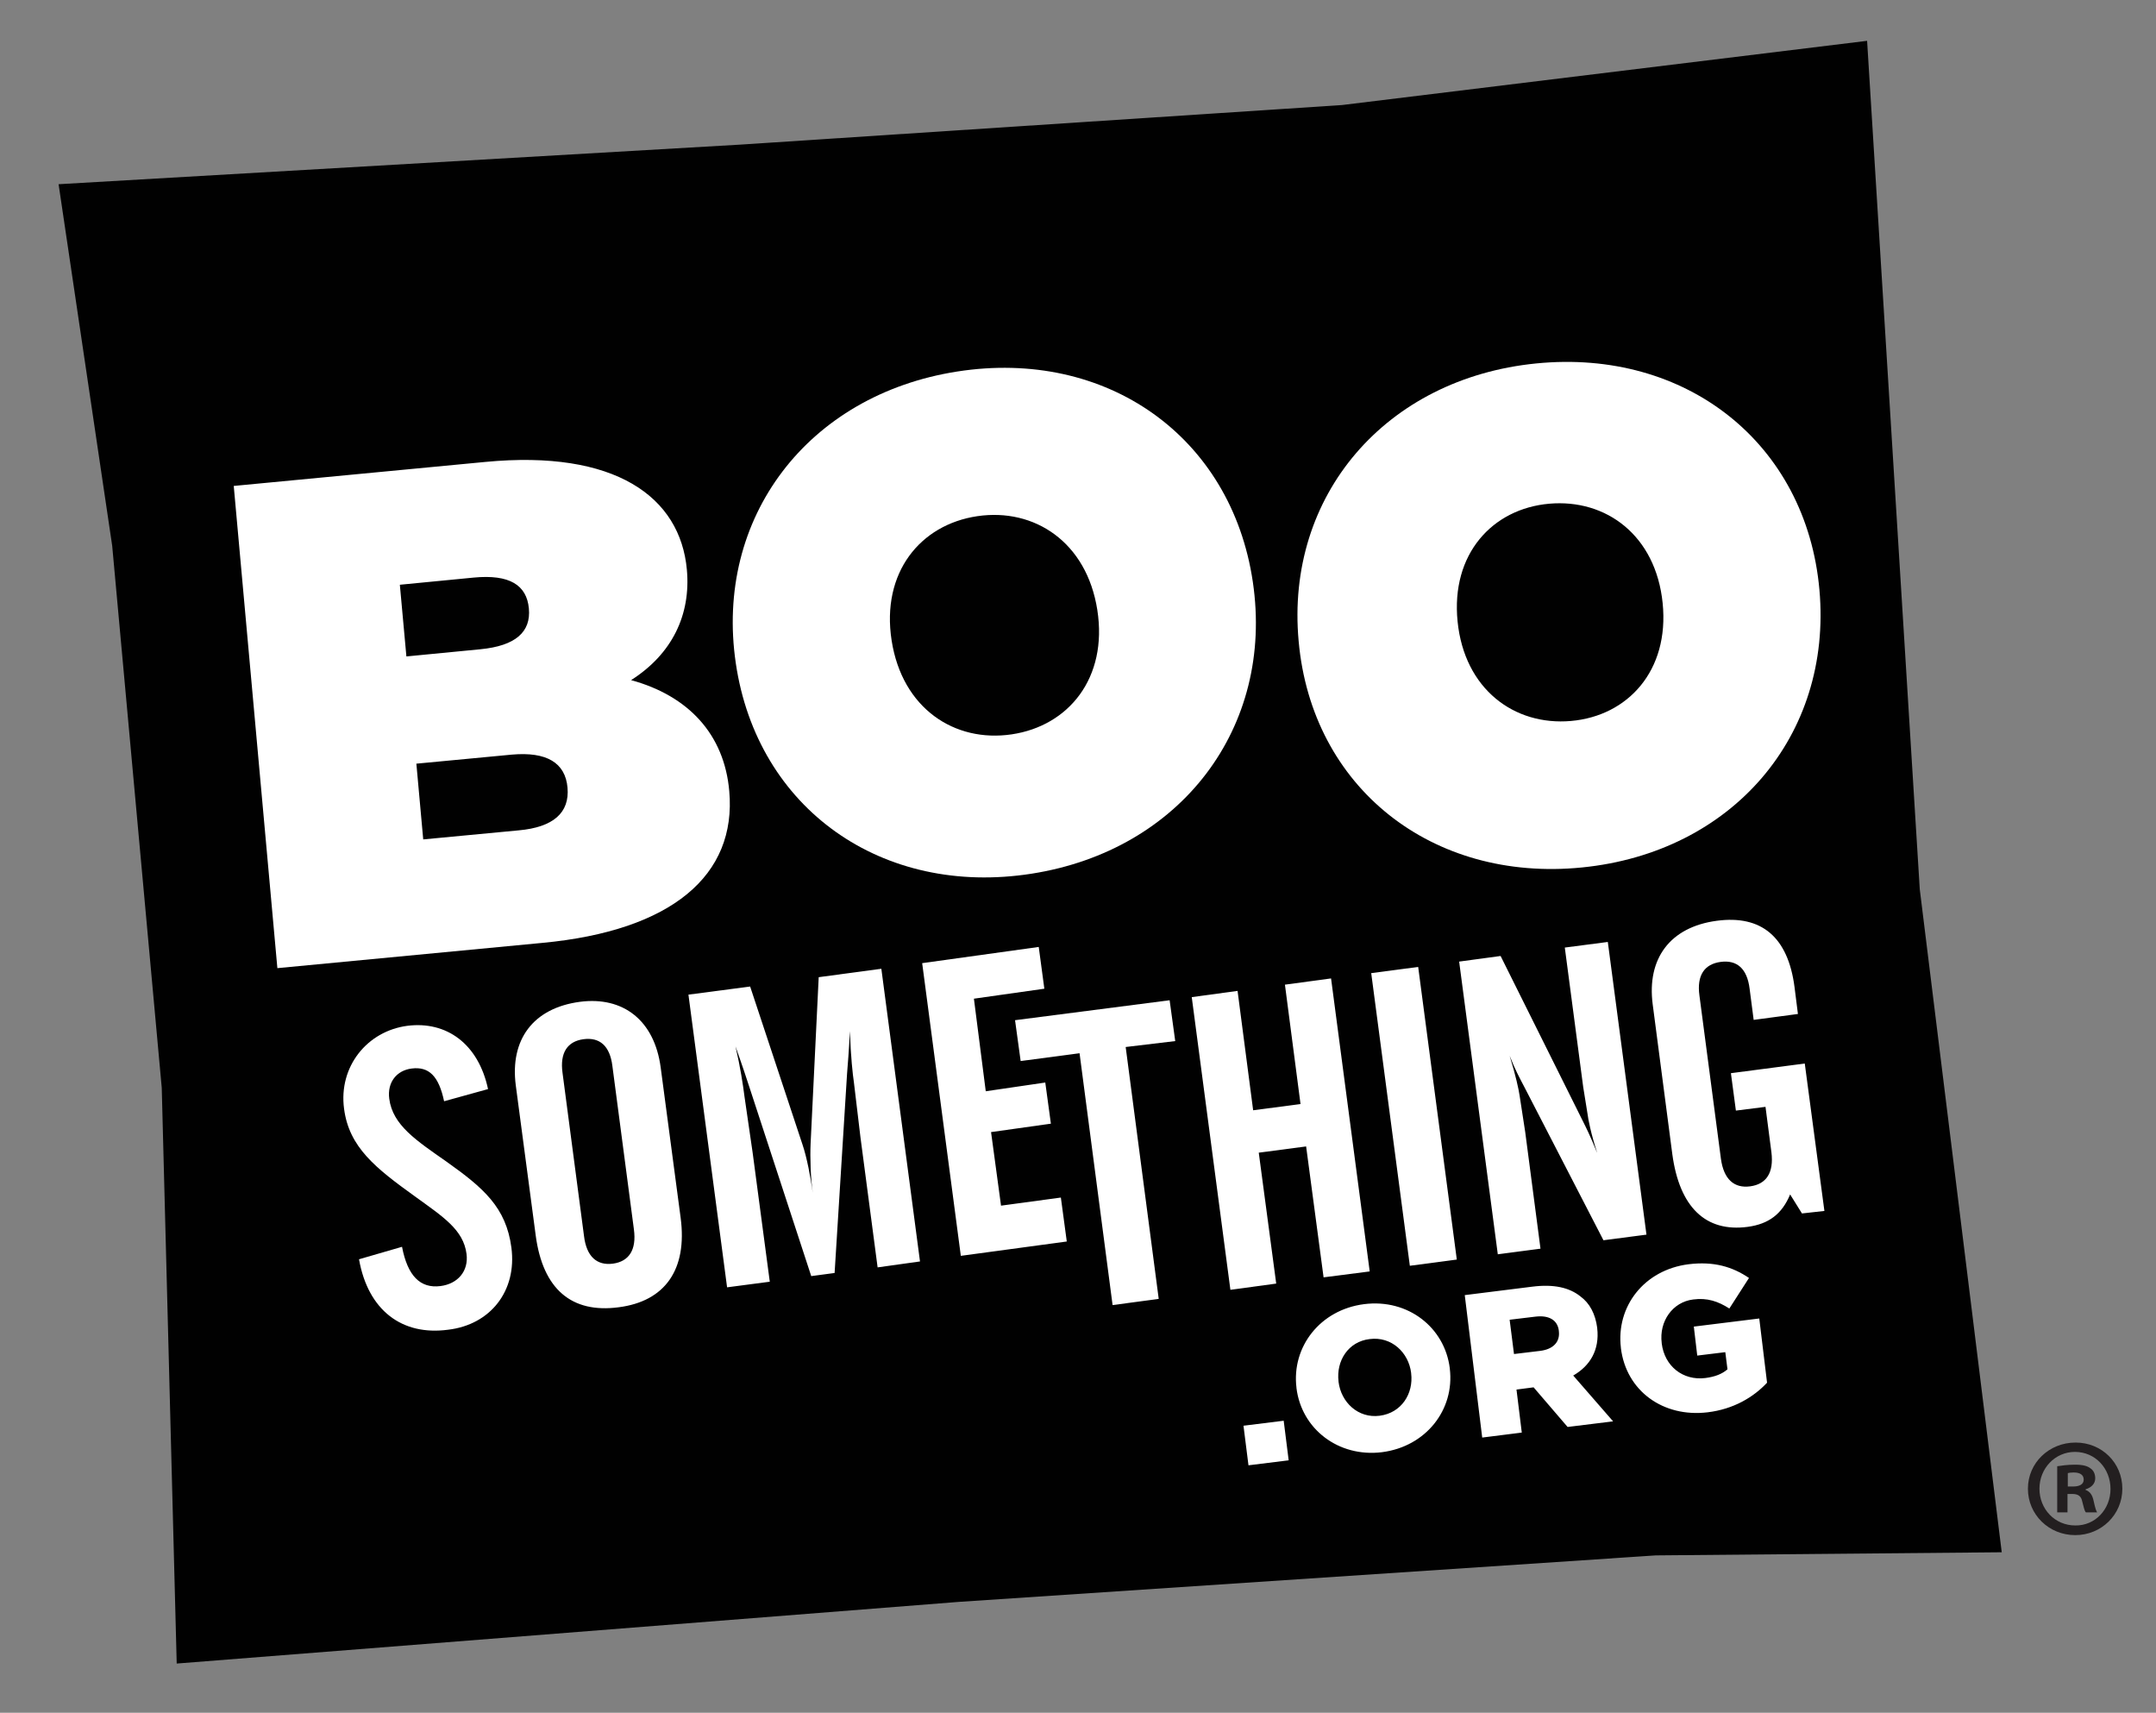 <svg version="1.1" id="Layer_1" xmlns="http://www.w3.org/2000/svg" x="0" y="0" viewBox="0 0 691.8 549.5" xml:space="preserve"><rect x="0" y="0" width="691.8" height="549.5" fill="#808080" stroke="none"/><style>.st1{fill:#fff}</style><path fill="#010101" d="M616 285.3L599.1 13.1 430.6 33.7 237.5 46.4 18.8 59.1l17.2 116L51.9 349l4.8 184.7 251.2-19.8L531.3 499l111-1z"/><path class="st1" d="M164.1 400.3c-1.7-13-9-19.2-20.8-27.6-9.7-6.8-17.3-11.7-18.4-20.2-.7-5.3 2.4-9.1 7.2-9.7 5.6-.7 8.7 2.5 10.4 10.5l14.1-3.9c-3.1-14.5-13.3-21.9-25.9-20.3-12.9 1.7-22.1 13.1-20.3 26.6 1.6 12.4 10.2 19.1 22.7 28.1 9.1 6.6 15.6 10.7 16.6 18.5.7 5.5-2.8 9.6-8.4 10.3-6.4.8-10.5-3.2-12.3-12.6l-13.8 4c2.9 16.4 13.8 24.6 28.6 22.6 13.6-1.6 22.1-12.5 20.3-26.3zM295.2 404.7l-12.4-93.9-20.1 2.7-2.6 53.4c-.2 4.6 0 11 .7 15.8-.7-5-1.9-11.4-3.3-15.5l-16.8-50.7-19.8 2.6 12.4 93.9 13.7-1.8-5.5-41.4-2.6-17.9c-.5-3.9-1.3-9.3-2.9-16.2.4 1.2 2 5.5 4.4 12.9l19.9 60.8 7.5-1 4-64c.2-2.6.6-7.1.9-13.6.3 8.4.9 13.8 1.3 16.5l2.1 17.6 5.5 41.7 13.6-1.9zM342.3 398.3l-1.9-14.1-19.2 2.6-3.2-23.6 19.2-2.7-1.8-13.2-19.1 2.8-3.8-29.7 22.6-3.2-1.8-13.4-37.4 5.2 12.4 93.9z"/><path class="st1" d="M361.2 335.9l15.9-1.9-1.8-13.1-49.6 6.4 1.8 13.1 18.9-2.5 10.6 80.8 14.8-2zM394.8 413.8l14.7-2-5.6-42 15.2-2 5.6 42 14.8-1.9-12.4-94-14.8 2 5 38.3-15.2 2-5-38.3-14.7 2zM413.5 468.5l-1.6-12.7-12.9 1.6 1.6 12.7z"/><path transform="rotate(-7.52 453.681 358.026)" class="st1" d="M446.1 310.8h15.2v94.7h-15.2z"/><path class="st1" d="M468.2 308.5l12.4 93.9 13.7-1.8-4.9-37.4-1.8-11.7c-.3-2-1.2-6.3-3.2-12.8 1.7 4.4 3.4 7.5 4.6 9.8l25.5 49.4 13.8-1.8-12.4-93.9-13.8 1.8 5.9 44.7 1.4 8.7c.2 1.6 1 6 3.1 12.5-2.3-5.7-3.9-8.8-4.3-9.6l-26.7-53.6-13.3 1.8zM567 443.6l-2.5-20.6-21 2.6 1.1 9.3 9-1.1.7 5.5c-1.7 1.5-4 2.4-7.1 2.8-7.2.9-13.1-3.8-14-11.1v-.1c-.9-7 3.5-13.2 10.1-14 4.5-.6 8 .6 11.6 2.9l6.3-9.8c-5.3-3.6-11.3-5.4-19.4-4.4-14.2 1.8-23.3 13.5-21.7 26.8v.1c1.7 13.8 13.6 22.3 27.8 20.6 8.4-1 14.8-4.9 19.1-9.5zM585.4 388.5l-6.3-47.3-23.7 3.1 1.6 12 9.5-1.2 1.9 14.6c.8 6.5-1.6 10.2-6.8 10.9-5.2.7-8.5-2.3-9.4-8.8l-6.9-52.4c-.9-6.5 1.6-10.1 6.8-10.8 5.2-.7 8.5 2.1 9.3 8.6l1.3 10 14.2-1.9-1.1-8.7c-2.1-16-10.6-23.1-24.9-21.2-15.1 2-22.5 12.2-20.6 26.8l6.3 48.1c2.3 17 10.7 25.1 24.2 23.3 6.7-.9 11-4.1 13.6-10.4l3.8 6.1 7.2-.8zM218.4 390.7l-6.4-48.2c-2-15.2-12.1-22.9-25.9-21.1-15.1 2-22.5 12.2-20.6 26.8l6.4 48.2c2.3 17.2 11.5 25 26.6 23 14.9-1.9 22.1-12.1 19.9-28.7zm-21.7 14.7c-5.2.7-8.5-2.3-9.3-8.8l-6.9-52.4c-.9-6.5 1.6-10.1 6.7-10.8 5.2-.7 8.5 2.1 9.3 8.6l6.9 52.4c.9 6.6-1.6 10.3-6.7 11zM465.2 439.1v-.1c-1.6-13.1-13.4-22.4-27.5-20.6-14.1 1.8-23.3 13.7-21.7 26.8v.1c1.6 13.1 13.4 22.3 27.4 20.6 14.2-1.8 23.4-13.7 21.8-26.8zm-22.5 15.1c-6.9.9-12.4-4.3-13.2-10.9v-.1c-.8-6.6 3.1-12.8 10-13.6 7-.9 12.5 4.3 13.3 10.9v.1c.8 6.5-3.1 12.7-10.1 13.6zM504.8 441.3c5.4-3.1 8.5-8.2 7.7-15.2v-.1c-.6-4.5-2.4-7.9-5.4-10.1-3.5-2.8-8.5-4-15.5-3.1l-21.6 2.7 5.6 45.7 12.7-1.6-1.7-13.8 5.4-.7h.1l10.9 12.7 14.6-1.8-12.8-14.7zm-10.7-7.9l-8.3 1-1.4-11 8.3-1c4.2-.5 7.1 1 7.5 4.6v.1c.4 3.4-1.8 5.8-6.1 6.3z"/><g><path class="st1" d="M236.1 212.8c-6.9-46.7 23.1-86.1 71-93.6s88 20.8 94.9 67.5c6.9 46.7-23.1 86.1-71 93.6s-88-20.8-94.9-67.5zm116-17.1c-3.4-21.8-20.2-32.8-38.5-30.1-18.3 2.7-30.9 18.1-27.5 39.9 3.4 21.8 20.2 32.8 38.5 30.1 18.3-2.7 30.9-18.1 27.5-39.9z"/></g><path class="st1" d="M416.7 205.7c-4.3-46.8 28-84.3 76.2-89.1 48.2-4.8 86.7 25.7 90.9 72.6s-28 84.3-76.2 89.1c-48.2 4.8-86.7-25.7-90.9-72.6zm116.8-12.2c-2.2-21.7-18.1-33.5-36.4-31.9-18.2 1.6-31.6 16.1-29.4 37.8 2.2 21.7 18.2 33.5 36.4 31.9s31.6-16.1 29.4-37.8zM234 253.8c2.4 27-18.4 44.8-60 48.7l-85 8.1-14-154.7 80.7-7.7c41.7-4 62.6 11.2 64.7 34.6 1.3 14.4-4.7 27-17.9 35.4 18.3 5 29.9 17.3 31.5 35.6zm-105.7-66.2l2.1 23 23.7-2.3c11.4-1.1 16.3-5.6 15.6-13.1-.7-7.5-6.2-11-17.7-9.9l-23.7 2.3zm53.8 65.1c-.7-8-6.7-11.6-17.9-10.6l-30.6 2.9 2.2 24.3 30.6-2.9c11.2-1 16.4-5.7 15.7-13.7z"/><g><path d="M681 477.6c0 8.3-6.7 14.9-15.1 14.9-8.5 0-15.2-6.6-15.2-14.9s6.8-14.8 15.3-14.8c8.4 0 15 6.5 15 14.8zm-26.6 0c0 6.6 5 11.8 11.5 11.8 6.4.1 11.3-5.2 11.3-11.7 0-6.6-4.9-11.9-11.4-11.9-6.4 0-11.4 5.3-11.4 11.8zm9.1 7.6h-3.4v-14.8c1.4-.2 3.2-.5 5.7-.5 2.8 0 4.1.5 5 1.2.9.6 1.5 1.7 1.5 3.2 0 1.8-1.4 3-3.1 3.5v.2c1.4.5 2.2 1.6 2.6 3.6.5 2.3.8 3.1 1.1 3.6h-3.6c-.5-.5-.7-1.8-1.2-3.6-.3-1.5-1.2-2.3-3.1-2.3h-1.6v5.9zm.1-8.3h1.6c1.9 0 3.4-.6 3.4-2.2 0-1.4-1-2.3-3.2-2.3-.9 0-1.5.1-1.9.2v4.3z" fill="#231f20"/></g></svg>
